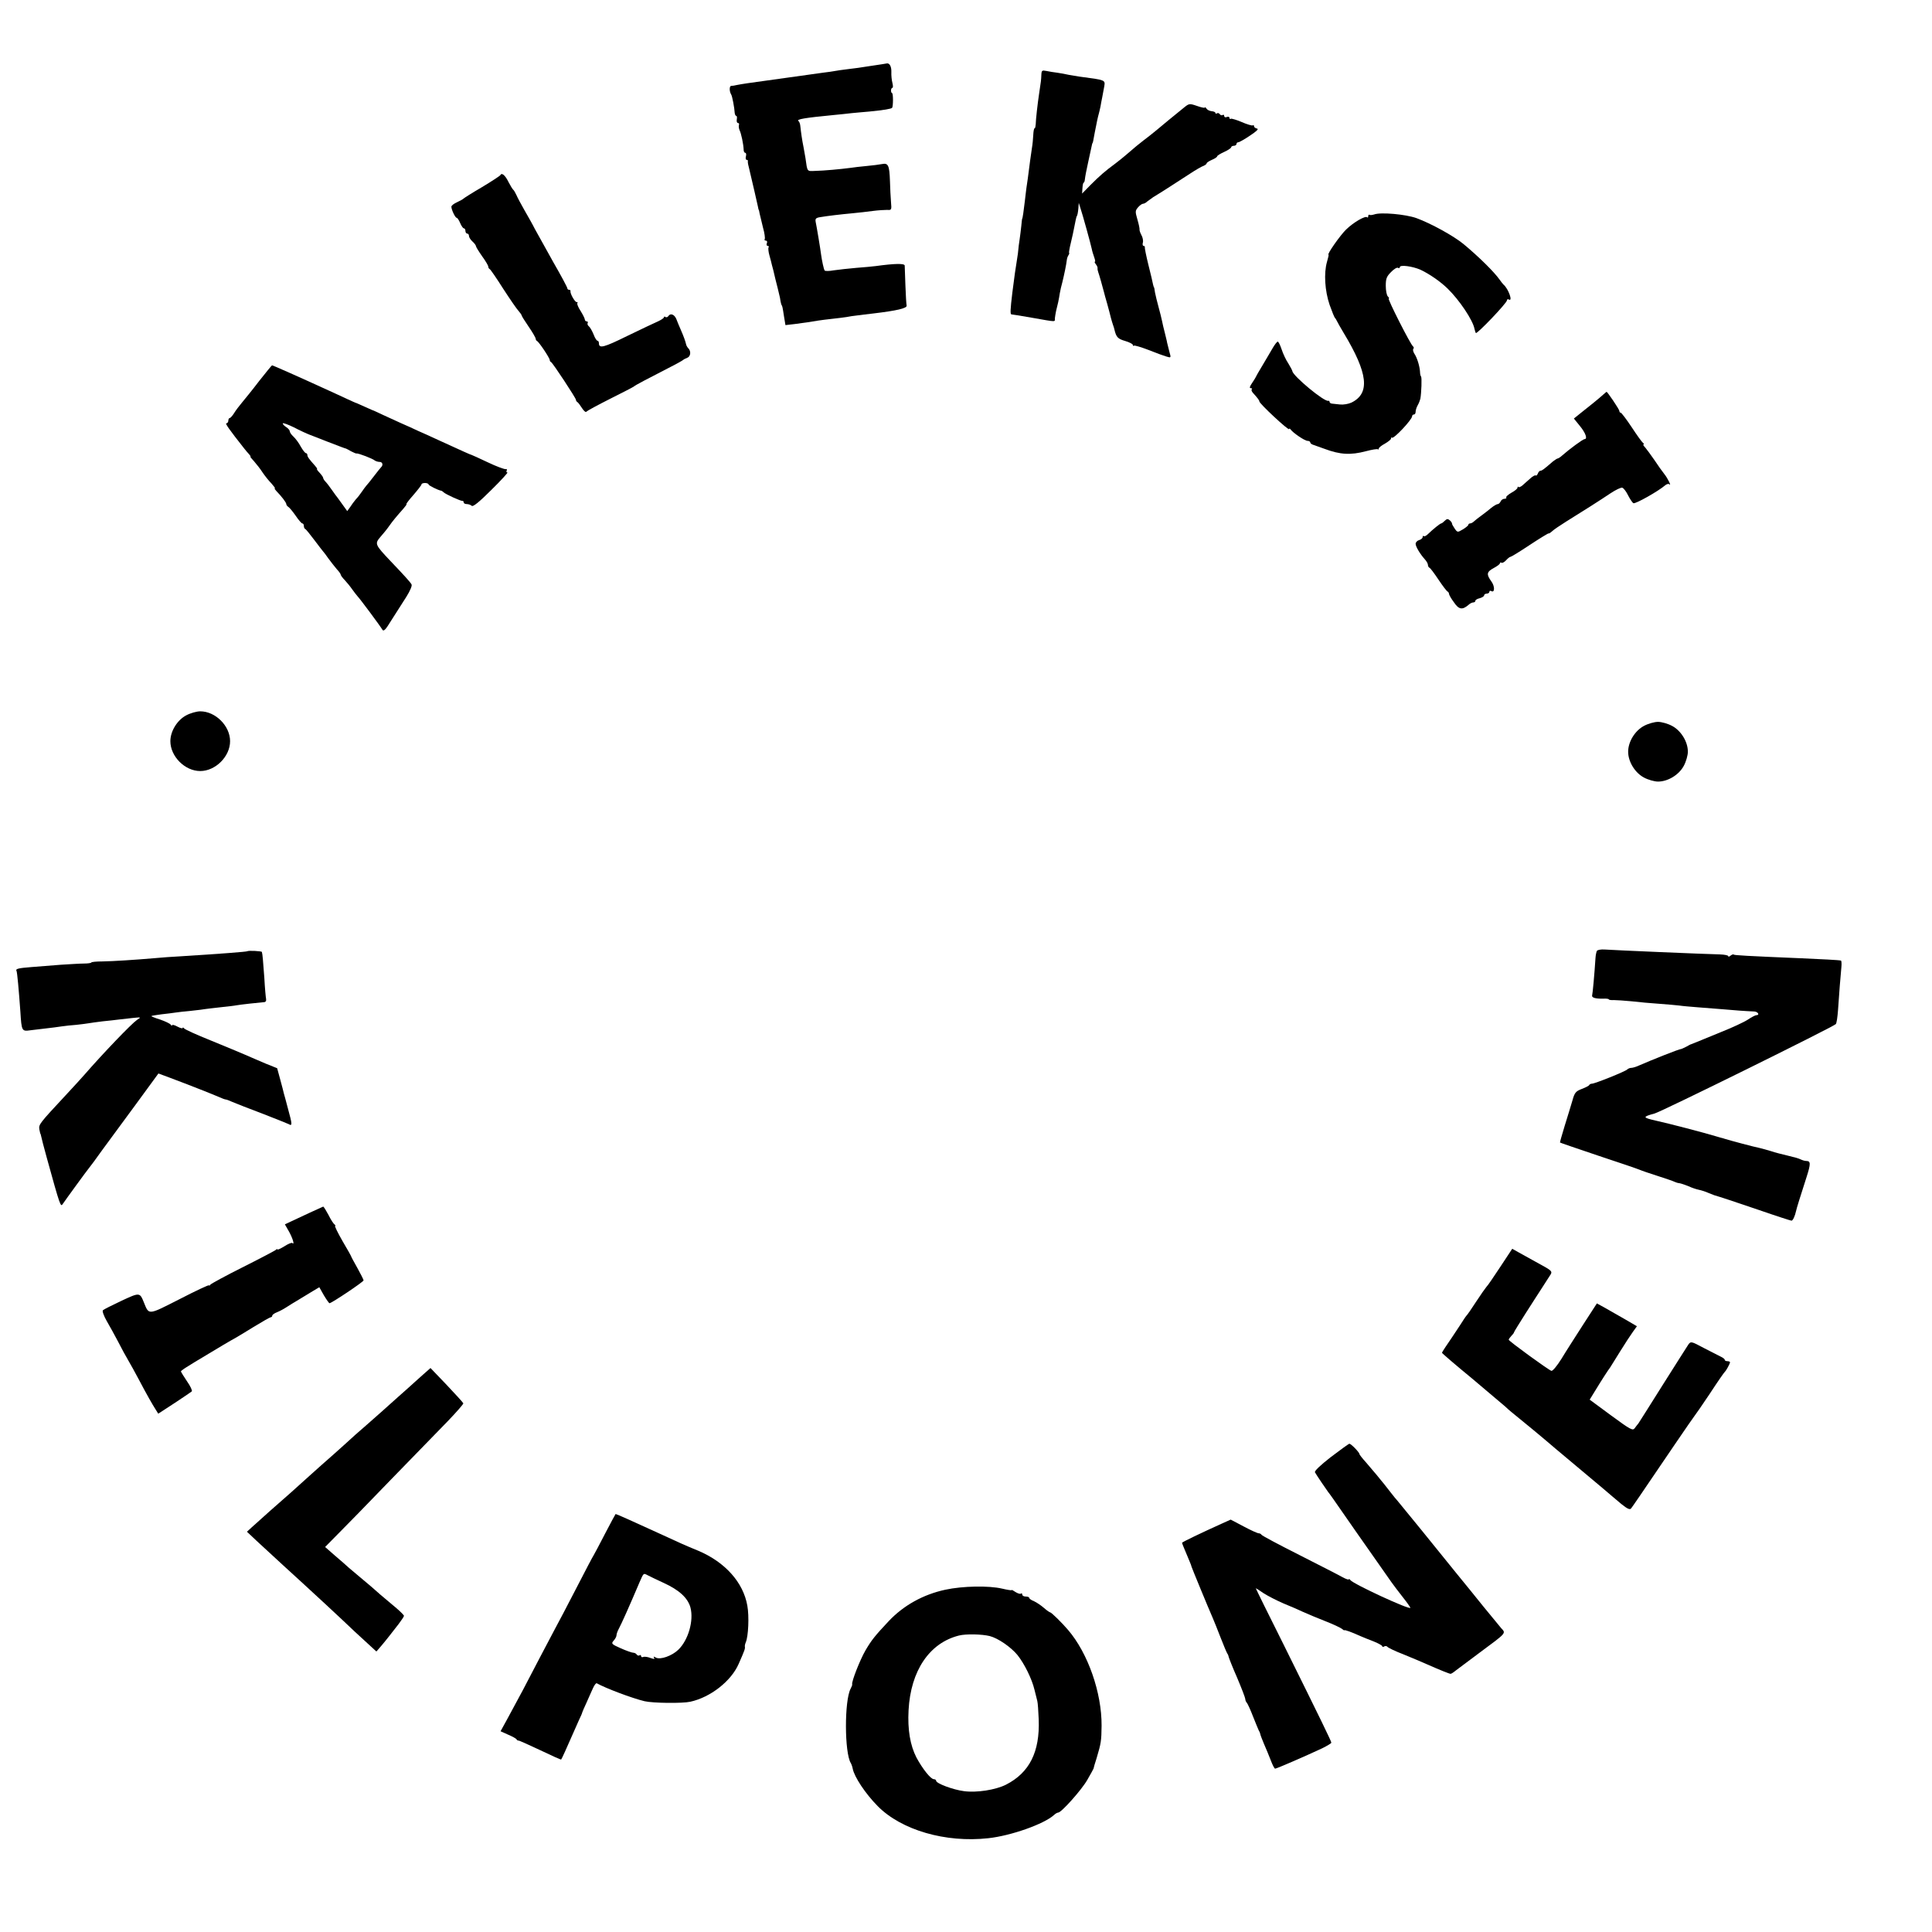 <?xml version="1.0" standalone="no"?>
<!DOCTYPE svg PUBLIC "-//W3C//DTD SVG 20010904//EN"
 "http://www.w3.org/TR/2001/REC-SVG-20010904/DTD/svg10.dtd">
<svg version="1.0" xmlns="http://www.w3.org/2000/svg"
 width="1100pt" height="1100pt" viewBox="0 0 1100 1100"
 preserveAspectRatio="xMidYMid meet">
<g transform="translate(0,1100) scale(0.1,-0.1)"
fill="#000000" stroke="none">
<path d="M4960 10625 c-47 -8 -107 -16 -135 -19 -27 -3 -59 -8 -70 -10 -11 -2
-42 -7 -70 -10 -42 -6 -272 -38 -430 -60 -22 -3 -49 -8 -60 -10 -11 -3 -25 -5
-32 -5 -11 -1 -11 -31 0 -49 6 -8 19 -78 20 -104 1 -10 5 -18 9 -18 4 0 5 -9
3 -20 -2 -11 1 -20 6 -20 6 0 9 -6 6 -12 -2 -7 0 -21 4 -30 9 -17 22 -79 23
-110 0 -10 4 -18 9 -18 5 0 7 -9 4 -20 -3 -11 -1 -20 4 -20 5 0 8 -3 7 -7 -1
-5 1 -19 5 -33 20 -86 49 -208 52 -225 2 -11 4 -20 5 -20 1 0 3 -9 5 -21 3
-11 11 -47 19 -79 9 -31 13 -62 10 -66 -3 -5 0 -9 6 -9 7 0 10 -7 6 -15 -3 -8
-1 -15 5 -15 6 0 8 -4 5 -8 -3 -5 -1 -26 5 -47 6 -20 12 -45 14 -54 3 -9 12
-45 20 -81 9 -36 19 -74 21 -85 3 -11 7 -29 8 -40 2 -11 5 -21 6 -22 4 -4 6
-13 14 -66 l8 -48 52 6 c55 7 96 13 136 20 14 2 50 7 80 10 30 3 66 8 80 10
14 3 41 7 60 9 19 3 60 7 90 11 136 16 195 30 192 45 -2 8 -5 60 -7 115 -2 55
-4 106 -4 113 -1 13 -56 12 -166 -3 -16 -2 -66 -7 -109 -10 -44 -4 -101 -10
-128 -14 -27 -5 -50 -5 -53 -1 -5 8 -15 54 -20 90 -4 33 -25 159 -31 187 -3
18 1 23 28 27 42 7 109 15 184 22 33 3 84 9 114 13 30 4 67 6 81 6 25 -2 26 0
22 44 -2 25 -5 80 -6 121 -3 89 -10 103 -45 96 -15 -3 -54 -8 -87 -11 -33 -3
-76 -8 -95 -11 -53 -7 -149 -16 -199 -17 -47 -2 -44 -7 -55 73 -3 19 -8 47
-11 62 -8 38 -15 88 -18 118 -1 14 -6 28 -11 31 -13 10 34 18 199 34 33 3 80
8 105 11 25 2 70 7 100 9 81 8 123 15 129 21 7 7 7 84 0 84 -3 0 -6 7 -6 15 0
8 4 15 8 15 4 0 4 12 0 28 -4 15 -7 43 -6 62 1 31 -10 51 -25 49 -3 -1 -43 -7
-90 -14z"/>
<path d="M5929 10573 c-1 -27 -2 -37 -13 -108 -8 -52 -19 -149 -19 -172 -1
-13 -3 -23 -6 -23 -4 0 -7 -17 -8 -38 -1 -20 -4 -55 -8 -77 -3 -22 -8 -53 -10
-70 -12 -95 -16 -123 -21 -155 -2 -19 -7 -53 -9 -75 -6 -53 -13 -100 -15 -100
-1 0 -3 -18 -5 -40 -2 -22 -7 -58 -10 -80 -3 -22 -7 -47 -7 -55 0 -8 -4 -35
-8 -60 -7 -40 -15 -98 -26 -185 -12 -99 -13 -125 -5 -125 5 0 60 -9 122 -20
137 -24 125 -24 125 -2 1 9 4 28 7 42 3 14 9 36 12 50 3 14 7 36 9 50 2 14 9
43 15 65 10 41 22 98 25 125 1 9 5 21 10 28 4 6 5 12 3 12 -2 0 2 26 10 58 7
31 16 68 18 82 7 36 13 65 15 68 4 4 8 22 10 50 l2 27 8 -25 c13 -38 61 -212
66 -237 2 -12 9 -34 14 -48 5 -14 7 -25 4 -25 -4 0 -1 -6 5 -14 6 -8 11 -18
10 -22 -1 -5 1 -16 4 -24 5 -13 24 -80 33 -115 1 -5 9 -35 18 -65 8 -30 18
-66 21 -80 4 -14 9 -32 12 -40 3 -8 7 -20 8 -26 10 -43 19 -53 60 -65 25 -7
45 -18 45 -23 0 -5 3 -7 6 -4 3 3 40 -8 82 -24 42 -17 89 -34 103 -38 27 -8
27 -8 17 27 -5 20 -11 43 -13 52 -1 9 -8 34 -13 56 -6 22 -13 53 -16 68 -3 15
-12 51 -20 80 -8 29 -17 66 -20 82 -2 17 -5 30 -6 30 -1 0 -3 7 -5 15 -1 8
-13 58 -26 110 -13 52 -22 98 -21 103 1 4 -2 7 -7 7 -5 0 -7 9 -4 19 3 10 -1
30 -8 42 -7 13 -12 28 -11 32 1 5 -4 30 -12 57 -13 45 -13 50 3 69 10 12 23
21 29 21 6 0 17 6 24 13 8 6 23 17 33 24 44 26 153 97 210 134 33 22 68 42 78
45 9 4 17 10 17 14 0 4 14 13 30 20 17 7 30 16 30 20 0 4 18 15 40 25 22 10
40 22 40 27 0 4 7 8 15 8 8 0 15 5 15 10 0 6 5 10 10 10 6 0 36 17 67 38 38
25 51 38 40 40 -10 2 -17 8 -17 13 0 6 -3 8 -8 5 -4 -2 -32 6 -62 19 -30 13
-58 21 -62 19 -5 -3 -8 -1 -8 5 0 6 -7 8 -15 5 -8 -4 -15 -1 -15 6 0 6 -4 9
-9 5 -5 -3 -12 -1 -16 5 -4 6 -11 8 -16 5 -5 -4 -9 -2 -9 2 0 5 -10 9 -22 10
-11 1 -25 8 -29 15 -5 7 -9 10 -9 6 0 -4 -20 0 -45 9 -44 15 -45 14 -77 -12
-70 -57 -112 -91 -152 -125 -23 -19 -57 -46 -76 -60 -31 -24 -42 -33 -100 -83
-14 -12 -41 -34 -61 -49 -56 -41 -88 -69 -140 -121 l-48 -49 2 31 c1 17 4 31
7 31 3 0 6 9 7 20 1 12 9 54 18 94 9 40 18 81 20 92 2 10 4 19 5 19 2 0 5 14
13 60 12 62 18 90 23 107 3 10 7 29 10 43 2 14 7 37 10 53 3 15 8 41 11 59 6
38 10 37 -142 57 -16 3 -43 7 -60 10 -16 4 -46 9 -65 12 -19 2 -47 7 -62 10
-25 5 -28 3 -29 -23z"/>
<path d="M2849 10003 c-2 -4 -49 -35 -104 -68 -55 -32 -102 -62 -105 -65 -3
-4 -20 -13 -37 -21 -18 -8 -33 -19 -33 -26 0 -17 22 -63 30 -63 4 0 13 -13 20
-30 7 -16 16 -30 21 -30 5 0 9 -7 9 -15 0 -8 5 -15 10 -15 6 0 10 -6 10 -13 0
-8 9 -22 20 -32 11 -10 20 -22 20 -27 0 -4 16 -30 35 -57 19 -26 35 -53 35
-59 0 -6 4 -12 8 -14 4 -1 39 -52 77 -112 39 -60 78 -117 88 -127 9 -11 17
-21 17 -25 0 -3 18 -32 40 -64 22 -32 40 -63 40 -69 0 -5 4 -11 8 -13 10 -4
72 -96 72 -108 0 -4 3 -10 8 -12 9 -4 142 -206 141 -214 0 -4 3 -10 8 -13 5
-3 17 -19 27 -35 10 -16 21 -25 25 -20 3 5 65 38 136 74 72 36 132 67 135 70
5 6 74 42 210 112 36 18 67 36 70 39 3 3 13 8 23 12 19 7 23 37 6 54 -6 6 -12
17 -13 24 -4 17 -13 43 -31 84 -8 17 -18 43 -24 58 -11 27 -34 36 -46 17 -4
-6 -11 -8 -16 -5 -5 4 -9 3 -9 -2 0 -4 -15 -14 -32 -22 -18 -8 -97 -45 -175
-83 -136 -67 -163 -74 -163 -42 0 8 -4 14 -8 14 -5 0 -15 16 -22 35 -8 20 -20
41 -27 47 -7 5 -10 14 -7 19 3 5 0 9 -5 9 -6 0 -11 5 -11 10 0 6 -11 28 -24
49 -14 21 -22 42 -19 45 4 3 2 6 -4 6 -10 0 -38 49 -35 63 1 4 -2 7 -8 7 -5 0
-10 4 -10 9 0 5 -35 71 -79 147 -43 77 -90 162 -105 189 -14 28 -42 77 -61
110 -19 33 -39 71 -45 85 -6 13 -14 27 -18 30 -4 3 -16 23 -27 44 -19 39 -39
55 -46 39z"/>
<path d="M7824 9779 c-11 -3 -22 -5 -26 -2 -5 2 -8 -1 -8 -8 0 -7 -3 -10 -6
-6 -10 10 -77 -28 -120 -70 -34 -33 -111 -143 -100 -143 2 0 -2 -19 -9 -42
-18 -64 -12 -163 15 -243 14 -39 27 -72 31 -75 3 -3 8 -12 12 -20 4 -8 20 -37
37 -65 139 -230 152 -344 45 -397 -17 -8 -46 -13 -65 -11 -19 2 -41 4 -47 5
-7 1 -13 5 -13 10 0 4 -3 7 -7 6 -22 -8 -201 141 -205 169 0 4 -11 24 -23 44
-13 19 -30 55 -38 80 -8 24 -18 44 -22 44 -4 0 -17 -16 -29 -37 -11 -20 -37
-62 -56 -95 -19 -32 -37 -62 -39 -68 -2 -5 -13 -22 -23 -37 -13 -19 -15 -28
-7 -28 7 0 10 -3 6 -6 -3 -4 -1 -12 6 -20 27 -30 37 -43 37 -49 0 -13 170
-171 170 -158 0 5 4 3 8 -2 14 -20 81 -65 96 -65 9 0 16 -4 16 -9 0 -5 8 -11
18 -14 9 -3 37 -13 62 -22 90 -34 150 -37 237 -14 34 9 65 14 68 11 3 -3 5 -1
5 4 0 5 16 18 35 28 19 11 35 24 35 29 0 6 2 8 5 5 10 -9 115 103 115 122 0 6
5 10 10 10 6 0 10 7 10 16 0 8 5 25 12 37 7 12 13 29 15 37 6 34 9 121 4 126
-3 3 -6 15 -6 27 -2 32 -16 79 -32 103 -7 11 -10 24 -6 28 4 4 3 10 -2 14 -14
10 -147 272 -138 272 4 0 2 5 -5 12 -7 7 -12 34 -12 61 0 41 5 53 30 78 16 17
34 28 40 24 5 -3 10 -2 10 4 0 15 73 5 118 -15 51 -24 113 -67 154 -107 67
-65 144 -180 153 -229 3 -12 6 -22 8 -24 7 -7 177 171 177 186 0 6 5 8 10 5
26 -16 -2 62 -30 85 -3 3 -13 15 -22 28 -30 43 -119 131 -206 203 -56 46 -185
117 -267 147 -61 22 -204 35 -241 21z"/>
<path d="M1475 8830 c-38 -50 -83 -105 -98 -123 -15 -18 -35 -44 -44 -59 -10
-16 -21 -28 -25 -28 -4 0 -8 -7 -8 -15 0 -8 -5 -15 -11 -15 -9 0 18 -38 101
-143 8 -11 21 -25 28 -33 7 -8 11 -14 8 -14 -3 0 7 -12 21 -27 14 -16 36 -44
48 -63 13 -19 35 -47 50 -62 14 -16 23 -28 20 -28 -4 0 0 -6 7 -14 32 -33 58
-67 58 -76 0 -5 6 -13 13 -17 6 -4 25 -27 41 -50 16 -24 33 -43 37 -43 5 0 9
-6 9 -14 0 -8 3 -16 8 -18 4 -1 27 -30 52 -63 25 -33 47 -62 50 -65 3 -3 17
-21 30 -40 14 -19 35 -46 47 -60 13 -14 23 -28 23 -32 0 -4 10 -18 23 -31 12
-13 31 -36 42 -52 11 -16 25 -33 30 -39 17 -18 129 -169 140 -188 9 -16 17 -9
55 53 25 39 62 97 83 130 22 35 35 65 30 72 -8 14 -40 49 -119 132 -90 95 -91
99 -58 138 16 18 38 45 49 61 21 30 42 55 81 99 13 15 22 27 18 27 -3 0 15 24
40 52 25 29 46 56 46 60 0 5 9 8 20 8 11 0 20 -4 20 -8 0 -6 52 -32 72 -36 3
0 10 -5 14 -9 11 -11 97 -50 107 -49 4 1 7 -3 7 -8 0 -6 8 -10 18 -10 10 0 23
-5 28 -10 7 -7 43 22 111 90 56 55 97 100 92 100 -6 0 -7 5 -4 11 4 6 1 9 -6
8 -8 -1 -54 16 -102 39 -49 23 -90 42 -92 42 -4 0 -59 25 -190 85 -38 18 -90
41 -115 52 -25 12 -67 31 -95 43 -27 12 -75 34 -105 48 -30 14 -57 27 -60 27
-3 1 -23 10 -45 20 -22 10 -42 19 -45 20 -3 0 -27 11 -55 24 -27 13 -74 34
-102 47 -177 81 -319 144 -324 144 -2 0 -35 -41 -74 -90z m290 -306 c17 -6 59
-23 95 -37 83 -32 104 -40 110 -41 3 -1 16 -8 30 -16 14 -7 27 -13 30 -12 8 3
94 -30 104 -40 6 -4 18 -8 28 -8 16 0 21 -18 8 -30 -3 -3 -21 -25 -40 -50 -19
-25 -39 -50 -45 -56 -5 -6 -17 -22 -25 -34 -8 -12 -23 -32 -34 -43 -10 -12
-25 -32 -33 -45 l-16 -22 -23 32 c-13 18 -27 38 -31 43 -5 6 -20 26 -33 45
-13 19 -30 41 -37 48 -7 7 -13 17 -13 21 0 4 -9 17 -20 29 -12 12 -18 22 -15
22 3 0 -3 9 -12 19 -33 37 -43 50 -43 61 0 5 -4 10 -8 10 -5 0 -18 17 -30 38
-11 21 -30 46 -42 57 -11 10 -20 23 -20 29 0 6 -9 17 -20 24 -11 7 -20 16 -20
21 0 5 28 -5 63 -22 34 -18 76 -37 92 -43z"/>
<path d="M9130 8755 c-17 -16 -78 -66 -133 -109 l-36 -29 34 -42 c33 -40 45
-75 27 -75 -9 0 -89 -59 -126 -92 -11 -10 -23 -18 -26 -18 -4 0 -16 -8 -28
-17 -54 -47 -63 -53 -71 -53 -5 0 -12 -7 -15 -16 -4 -9 -9 -14 -12 -11 -3 3
-17 -4 -30 -16 -14 -12 -33 -29 -44 -39 -10 -9 -21 -14 -24 -11 -3 4 -6 2 -6
-4 0 -5 -15 -18 -34 -28 -19 -11 -33 -23 -30 -27 3 -4 -2 -8 -11 -8 -8 0 -18
-7 -21 -15 -4 -8 -11 -15 -16 -15 -6 0 -23 -10 -38 -22 -15 -13 -40 -32 -55
-43 -16 -11 -34 -26 -41 -32 -7 -7 -17 -13 -23 -13 -6 0 -11 -4 -11 -8 0 -4
-14 -16 -31 -26 -30 -18 -31 -18 -47 5 -9 13 -16 26 -15 29 0 3 -5 11 -12 17
-11 10 -17 10 -29 -2 -8 -8 -17 -15 -20 -15 -6 0 -46 -32 -77 -62 -9 -9 -20
-14 -23 -10 -3 3 -6 0 -6 -6 0 -6 -9 -14 -20 -17 -11 -3 -20 -13 -20 -21 0
-16 25 -58 52 -88 10 -11 18 -25 18 -32 0 -7 4 -14 8 -16 5 -1 28 -32 52 -68
24 -36 47 -66 52 -68 4 -2 8 -8 8 -13 0 -5 12 -27 28 -48 28 -42 48 -45 83
-15 8 8 21 14 27 14 7 0 12 4 12 9 0 5 11 12 25 15 14 4 25 11 25 16 0 6 7 10
15 10 8 0 15 5 15 11 0 5 5 7 10 4 21 -13 22 27 1 55 -29 40 -27 54 14 76 19
10 35 22 35 27 0 4 4 6 9 3 4 -3 16 3 26 14 10 11 21 20 26 20 4 0 53 30 110
68 56 37 104 66 106 65 2 -2 11 4 21 13 9 9 44 32 77 53 97 60 196 123 254
162 30 20 61 35 68 32 8 -3 23 -23 33 -44 11 -21 24 -41 30 -44 10 -6 142 68
181 102 9 7 19 10 23 6 15 -15 -8 33 -28 58 -12 15 -37 50 -56 79 -19 28 -43
60 -52 71 -10 10 -15 19 -10 19 4 0 2 4 -3 8 -6 4 -35 44 -65 90 -30 45 -58
82 -62 82 -4 0 -8 4 -8 10 0 9 -69 111 -73 109 -1 0 -9 -7 -17 -14z"/>
<path d="M1060 6927 c-51 -27 -90 -90 -90 -147 0 -87 83 -170 170 -170 87 0
170 83 170 170 0 87 -83 170 -170 170 -20 0 -56 -10 -80 -23z"/>
<path d="M9360 6867 c-51 -27 -90 -90 -90 -147 0 -57 39 -120 90 -147 24 -13
60 -23 80 -23 57 0 120 39 147 90 13 24 23 60 23 80 0 57 -39 120 -90 147 -24
13 -60 23 -80 23 -20 0 -56 -10 -80 -23z"/>
<path d="M9092 5586 c-3 -6 -7 -24 -8 -41 -6 -94 -16 -202 -19 -212 -4 -13 18
-20 63 -19 17 1 32 -1 32 -4 0 -3 13 -5 28 -4 15 0 61 -3 102 -7 41 -5 111
-11 155 -14 44 -3 96 -8 115 -10 19 -3 67 -7 105 -10 39 -3 102 -8 140 -11 67
-6 134 -11 183 -13 21 -1 33 -21 12 -21 -6 0 -27 -11 -48 -25 -21 -14 -90 -46
-153 -71 -63 -26 -125 -51 -139 -57 -14 -6 -27 -11 -30 -12 -3 0 -16 -7 -30
-15 -14 -7 -27 -13 -30 -13 -7 1 -162 -60 -237 -93 -17 -8 -37 -14 -45 -14 -8
0 -18 -4 -23 -9 -12 -12 -185 -81 -201 -81 -7 0 -14 -4 -16 -8 -1 -4 -21 -14
-42 -22 -34 -13 -41 -21 -53 -65 -8 -28 -28 -92 -44 -144 -16 -52 -28 -95 -27
-96 2 -2 100 -35 218 -75 118 -39 224 -75 235 -80 11 -5 58 -21 105 -36 47
-15 90 -30 95 -33 6 -3 18 -7 29 -8 10 -2 33 -10 50 -17 17 -8 43 -17 58 -20
15 -3 40 -11 55 -18 15 -6 30 -12 33 -13 34 -10 105 -33 254 -84 98 -34 182
-61 186 -61 8 0 20 27 26 55 2 12 27 92 60 194 24 75 24 91 -2 91 -8 0 -22 4
-32 9 -9 5 -42 14 -72 21 -30 7 -74 18 -97 26 -23 7 -52 15 -65 18 -24 4 -173
44 -198 52 -8 3 -16 5 -17 5 -2 0 -17 5 -35 10 -66 20 -265 72 -338 88 -79 18
-80 22 -10 41 39 10 1013 491 1032 509 5 4 10 41 13 81 6 91 14 192 19 243 2
20 1 38 -3 38 -11 3 -111 8 -226 13 -309 13 -380 17 -384 21 -2 3 -10 0 -18
-6 -7 -6 -13 -8 -13 -3 0 5 -21 9 -48 10 -87 2 -605 24 -658 28 -19 1 -38 -2
-42 -8z"/>
<path d="M1408 5584 c-4 -3 -158 -15 -383 -29 -44 -2 -107 -7 -140 -10 -115
-10 -241 -18 -302 -19 -35 0 -63 -3 -63 -6 0 -3 -19 -6 -42 -6 -24 0 -83 -4
-133 -7 -49 -4 -124 -10 -165 -13 -76 -6 -93 -10 -86 -22 4 -7 13 -107 22
-232 7 -111 8 -113 57 -106 23 3 65 8 92 11 28 3 66 8 85 11 19 3 58 7 85 9
28 3 59 7 70 9 11 2 47 7 80 11 33 3 74 8 90 10 17 2 53 6 80 9 50 5 50 5 25
-11 -32 -22 -193 -190 -301 -314 -9 -11 -57 -63 -107 -117 -147 -158 -152
-164 -148 -192 3 -14 5 -25 6 -25 1 0 3 -8 5 -17 2 -10 15 -61 30 -115 79
-286 80 -287 93 -267 14 21 137 190 149 204 7 8 41 54 75 102 35 47 121 165
192 261 l128 175 62 -23 c115 -43 251 -97 283 -111 17 -8 34 -14 38 -14 4 0
21 -6 38 -14 18 -8 93 -37 167 -65 74 -29 143 -56 153 -61 22 -13 22 -4 -4 90
-11 41 -21 80 -23 85 -1 6 -10 40 -20 77 l-18 66 -67 27 c-36 15 -88 38 -116
50 -27 12 -115 48 -195 81 -80 32 -148 63 -152 69 -4 5 -8 7 -8 2 0 -4 -13 -1
-30 8 -16 9 -30 12 -30 8 0 -5 -4 -3 -8 3 -4 6 -31 19 -60 29 -29 9 -52 18
-50 20 2 2 28 6 58 10 30 3 66 8 80 10 14 2 54 7 90 10 36 4 72 8 80 10 8 1
47 6 85 10 39 4 79 9 90 11 21 4 130 16 157 18 10 0 15 7 13 18 -2 9 -7 63
-10 120 -7 94 -10 135 -14 148 -1 5 -78 9 -83 4z"/>
<path d="M1765 4096 c-38 -18 -86 -40 -107 -50 l-36 -17 24 -42 c21 -38 33
-79 18 -64 -3 3 -24 -5 -45 -19 -21 -13 -39 -21 -39 -18 0 4 -6 2 -12 -4 -7
-5 -92 -50 -188 -98 -96 -48 -178 -93 -182 -98 -4 -6 -8 -8 -8 -4 0 4 -75 -31
-166 -78 -183 -93 -175 -93 -205 -19 -23 57 -24 57 -127 9 -53 -25 -101 -49
-106 -54 -5 -5 5 -32 22 -62 17 -29 46 -82 65 -118 18 -36 44 -83 57 -105 13
-22 39 -69 58 -105 49 -93 80 -147 98 -175 l15 -24 92 60 c51 33 95 64 99 67
4 4 -8 30 -27 57 -19 28 -34 53 -35 56 0 6 28 24 162 104 9 5 43 26 75 45 32
19 65 38 73 42 8 4 55 33 104 63 49 30 93 55 97 55 5 0 9 4 9 9 0 5 12 14 28
20 15 6 39 19 54 29 14 9 46 29 70 43 23 14 59 36 79 48 l37 22 26 -46 c15
-25 29 -45 32 -45 12 0 194 122 194 130 0 4 -16 36 -35 70 -19 34 -35 63 -35
65 0 2 -22 42 -50 89 -27 47 -46 86 -42 86 4 0 2 4 -3 8 -6 4 -22 28 -35 55
-14 26 -27 47 -30 47 -3 -1 -36 -16 -75 -34z"/>
<path d="M8542 3787 c-37 -56 -72 -108 -79 -114 -6 -7 -33 -45 -59 -85 -26
-40 -50 -75 -54 -78 -3 -3 -9 -12 -15 -21 -5 -9 -36 -55 -67 -102 -32 -46 -58
-86 -58 -89 0 -3 78 -70 173 -148 94 -79 179 -151 188 -159 9 -9 25 -23 35
-31 84 -68 190 -156 194 -160 3 -3 88 -75 190 -160 102 -85 187 -157 190 -160
3 -3 26 -22 51 -43 36 -29 49 -34 56 -25 10 13 35 49 248 363 60 88 111 162
114 165 3 3 42 59 86 125 43 66 82 122 86 125 7 6 29 46 29 54 0 3 -7 6 -15 6
-8 0 -15 3 -15 8 0 4 -10 12 -23 18 -12 6 -55 28 -96 49 -71 38 -74 39 -88 20
-7 -11 -73 -114 -146 -230 -72 -115 -135 -214 -139 -220 -5 -5 -14 -18 -21
-27 -11 -15 -25 -7 -134 73 l-122 90 32 52 c37 61 74 118 85 132 4 6 29 46 56
90 27 44 60 94 73 112 l23 32 -72 42 c-40 23 -92 52 -114 65 l-42 23 -79 -122
c-43 -67 -99 -154 -123 -194 -25 -40 -50 -70 -57 -68 -18 6 -242 169 -243 177
0 4 7 13 15 22 8 8 15 17 15 20 0 3 30 51 66 108 36 57 78 121 92 143 14 22
33 52 43 67 21 31 23 29 -76 83 -38 21 -85 47 -103 57 l-32 18 -68 -103z"/>
<path d="M2408 3173 c-24 -21 -45 -40 -48 -43 -3 -3 -45 -41 -95 -85 -49 -44
-92 -82 -95 -85 -3 -3 -41 -36 -85 -75 -44 -38 -87 -76 -96 -85 -8 -8 -49 -44
-89 -80 -41 -36 -102 -90 -135 -120 -33 -30 -83 -75 -110 -99 -54 -47 -184
-162 -224 -199 l-25 -23 54 -51 c30 -28 99 -91 153 -141 53 -49 106 -97 117
-107 20 -18 212 -195 290 -270 27 -25 65 -60 86 -79 l37 -34 26 30 c14 17 36
43 48 59 12 16 36 46 53 68 16 21 30 42 30 46 0 4 -19 23 -42 43 -77 64 -121
102 -145 124 -13 11 -42 35 -63 53 -21 18 -50 42 -63 53 -13 12 -49 44 -80 70
l-56 49 72 73 c40 40 176 179 302 310 127 130 272 280 323 332 51 53 91 99 90
103 -2 5 -44 51 -95 105 l-92 96 -43 -38z"/>
<path d="M7577 2704 c-60 -47 -95 -80 -90 -87 10 -18 66 -100 75 -112 5 -5 40
-55 78 -110 38 -55 74 -107 80 -115 29 -41 182 -259 202 -288 13 -18 42 -57
66 -87 23 -29 42 -56 42 -59 0 -15 -327 136 -342 158 -4 6 -8 8 -8 4 0 -4 -16
1 -36 12 -19 11 -131 68 -247 127 -117 59 -213 110 -215 115 -2 4 -9 8 -15 8
-7 0 -45 17 -86 39 l-74 39 -51 -23 c-113 -51 -226 -105 -226 -109 0 -3 6 -18
43 -106 6 -14 11 -27 11 -30 1 -5 93 -229 122 -295 7 -16 27 -66 44 -110 17
-44 34 -84 38 -90 4 -5 7 -14 8 -20 1 -5 22 -59 48 -118 25 -59 46 -114 46
-120 0 -7 4 -17 9 -22 5 -6 21 -41 36 -80 15 -38 30 -74 33 -80 4 -5 7 -15 8
-20 1 -6 11 -31 21 -55 11 -25 28 -66 38 -92 10 -27 21 -48 25 -48 8 0 172 71
268 116 28 14 52 28 52 32 0 8 -59 129 -271 557 -88 175 -159 320 -159 322 0
1 20 -11 44 -28 25 -16 76 -42 113 -58 37 -15 88 -37 113 -49 25 -11 81 -35
125 -52 44 -17 86 -37 94 -43 8 -7 15 -11 15 -9 1 4 43 -11 91 -33 16 -7 51
-21 77 -31 27 -11 48 -23 48 -27 0 -5 5 -5 11 -1 6 3 14 3 18 -2 3 -5 44 -25
91 -43 47 -19 108 -45 135 -57 75 -33 127 -54 134 -54 4 0 18 9 31 20 14 10
75 56 135 101 154 114 150 109 122 139 -12 14 -58 70 -102 124 -44 55 -114
141 -155 191 -41 51 -131 162 -199 246 -69 85 -130 159 -135 165 -6 6 -22 26
-36 44 -14 18 -32 41 -40 51 -8 9 -26 32 -40 49 -14 17 -42 50 -62 73 -21 23
-38 45 -38 48 0 10 -48 59 -57 59 -4 0 -52 -35 -106 -76z"/>
<path d="M3445 2268 c-32 -62 -61 -117 -65 -123 -4 -5 -49 -91 -100 -190 -51
-99 -104 -200 -118 -225 -13 -25 -52 -99 -87 -165 -70 -136 -129 -247 -186
-351 l-39 -71 42 -19 c24 -10 46 -22 49 -27 3 -5 8 -8 10 -7 2 2 57 -23 123
-54 65 -31 120 -56 121 -54 3 3 31 64 71 156 8 17 22 49 31 70 10 20 18 39 18
42 1 3 11 28 24 55 12 28 29 65 37 83 8 18 18 31 22 28 48 -27 200 -85 272
-102 46 -11 215 -13 260 -3 115 25 232 117 275 214 35 79 38 89 36 99 -1 5 1
16 5 25 15 34 20 149 9 209 -23 132 -126 248 -280 313 -78 32 -102 43 -230
102 -130 60 -236 107 -240 107 -1 0 -28 -51 -60 -112z m243 -237 c9 -5 51 -25
92 -44 87 -40 136 -85 151 -139 20 -75 -12 -186 -69 -241 -36 -35 -102 -58
-127 -45 -13 8 -16 7 -11 -1 5 -8 0 -8 -20 -1 -15 6 -33 9 -41 6 -7 -3 -13 -1
-13 5 0 6 -4 8 -9 4 -5 -3 -12 -1 -16 5 -3 5 -12 10 -19 10 -8 0 -39 11 -71
25 -54 24 -56 27 -41 44 9 10 16 23 16 30 0 7 6 25 14 39 13 24 57 121 118
265 23 52 21 51 46 38z"/>
<path d="M5383 1949 c-126 -27 -238 -89 -323 -179 -78 -83 -98 -108 -132 -166
-31 -53 -81 -180 -76 -194 1 -3 -3 -14 -9 -25 -36 -68 -35 -365 1 -423 4 -7 9
-21 11 -32 9 -47 72 -142 142 -213 135 -137 387 -210 630 -183 129 14 316 80
374 132 8 8 19 14 24 14 18 0 133 129 165 185 19 33 35 62 36 65 0 3 8 30 18
61 25 84 27 97 28 184 1 187 -77 412 -191 545 -34 40 -95 100 -102 100 -3 0
-19 11 -35 25 -16 14 -41 31 -56 38 -16 6 -28 15 -28 19 0 5 -9 8 -20 8 -11 0
-20 5 -20 12 0 6 -3 8 -7 5 -3 -4 -17 0 -30 8 -13 9 -23 14 -23 12 0 -3 -24 1
-54 8 -76 18 -226 15 -323 -6z m252 -264 c47 -12 120 -62 158 -108 39 -49 82
-135 97 -198 6 -24 13 -53 16 -64 3 -11 6 -58 8 -105 7 -185 -53 -303 -186
-371 -59 -30 -168 -47 -240 -37 -62 8 -158 44 -158 59 0 5 -6 9 -13 9 -18 0
-65 60 -99 123 -36 70 -51 159 -45 270 12 225 119 383 287 425 40 10 130 8
175 -3z"/>
</g>
</svg>
